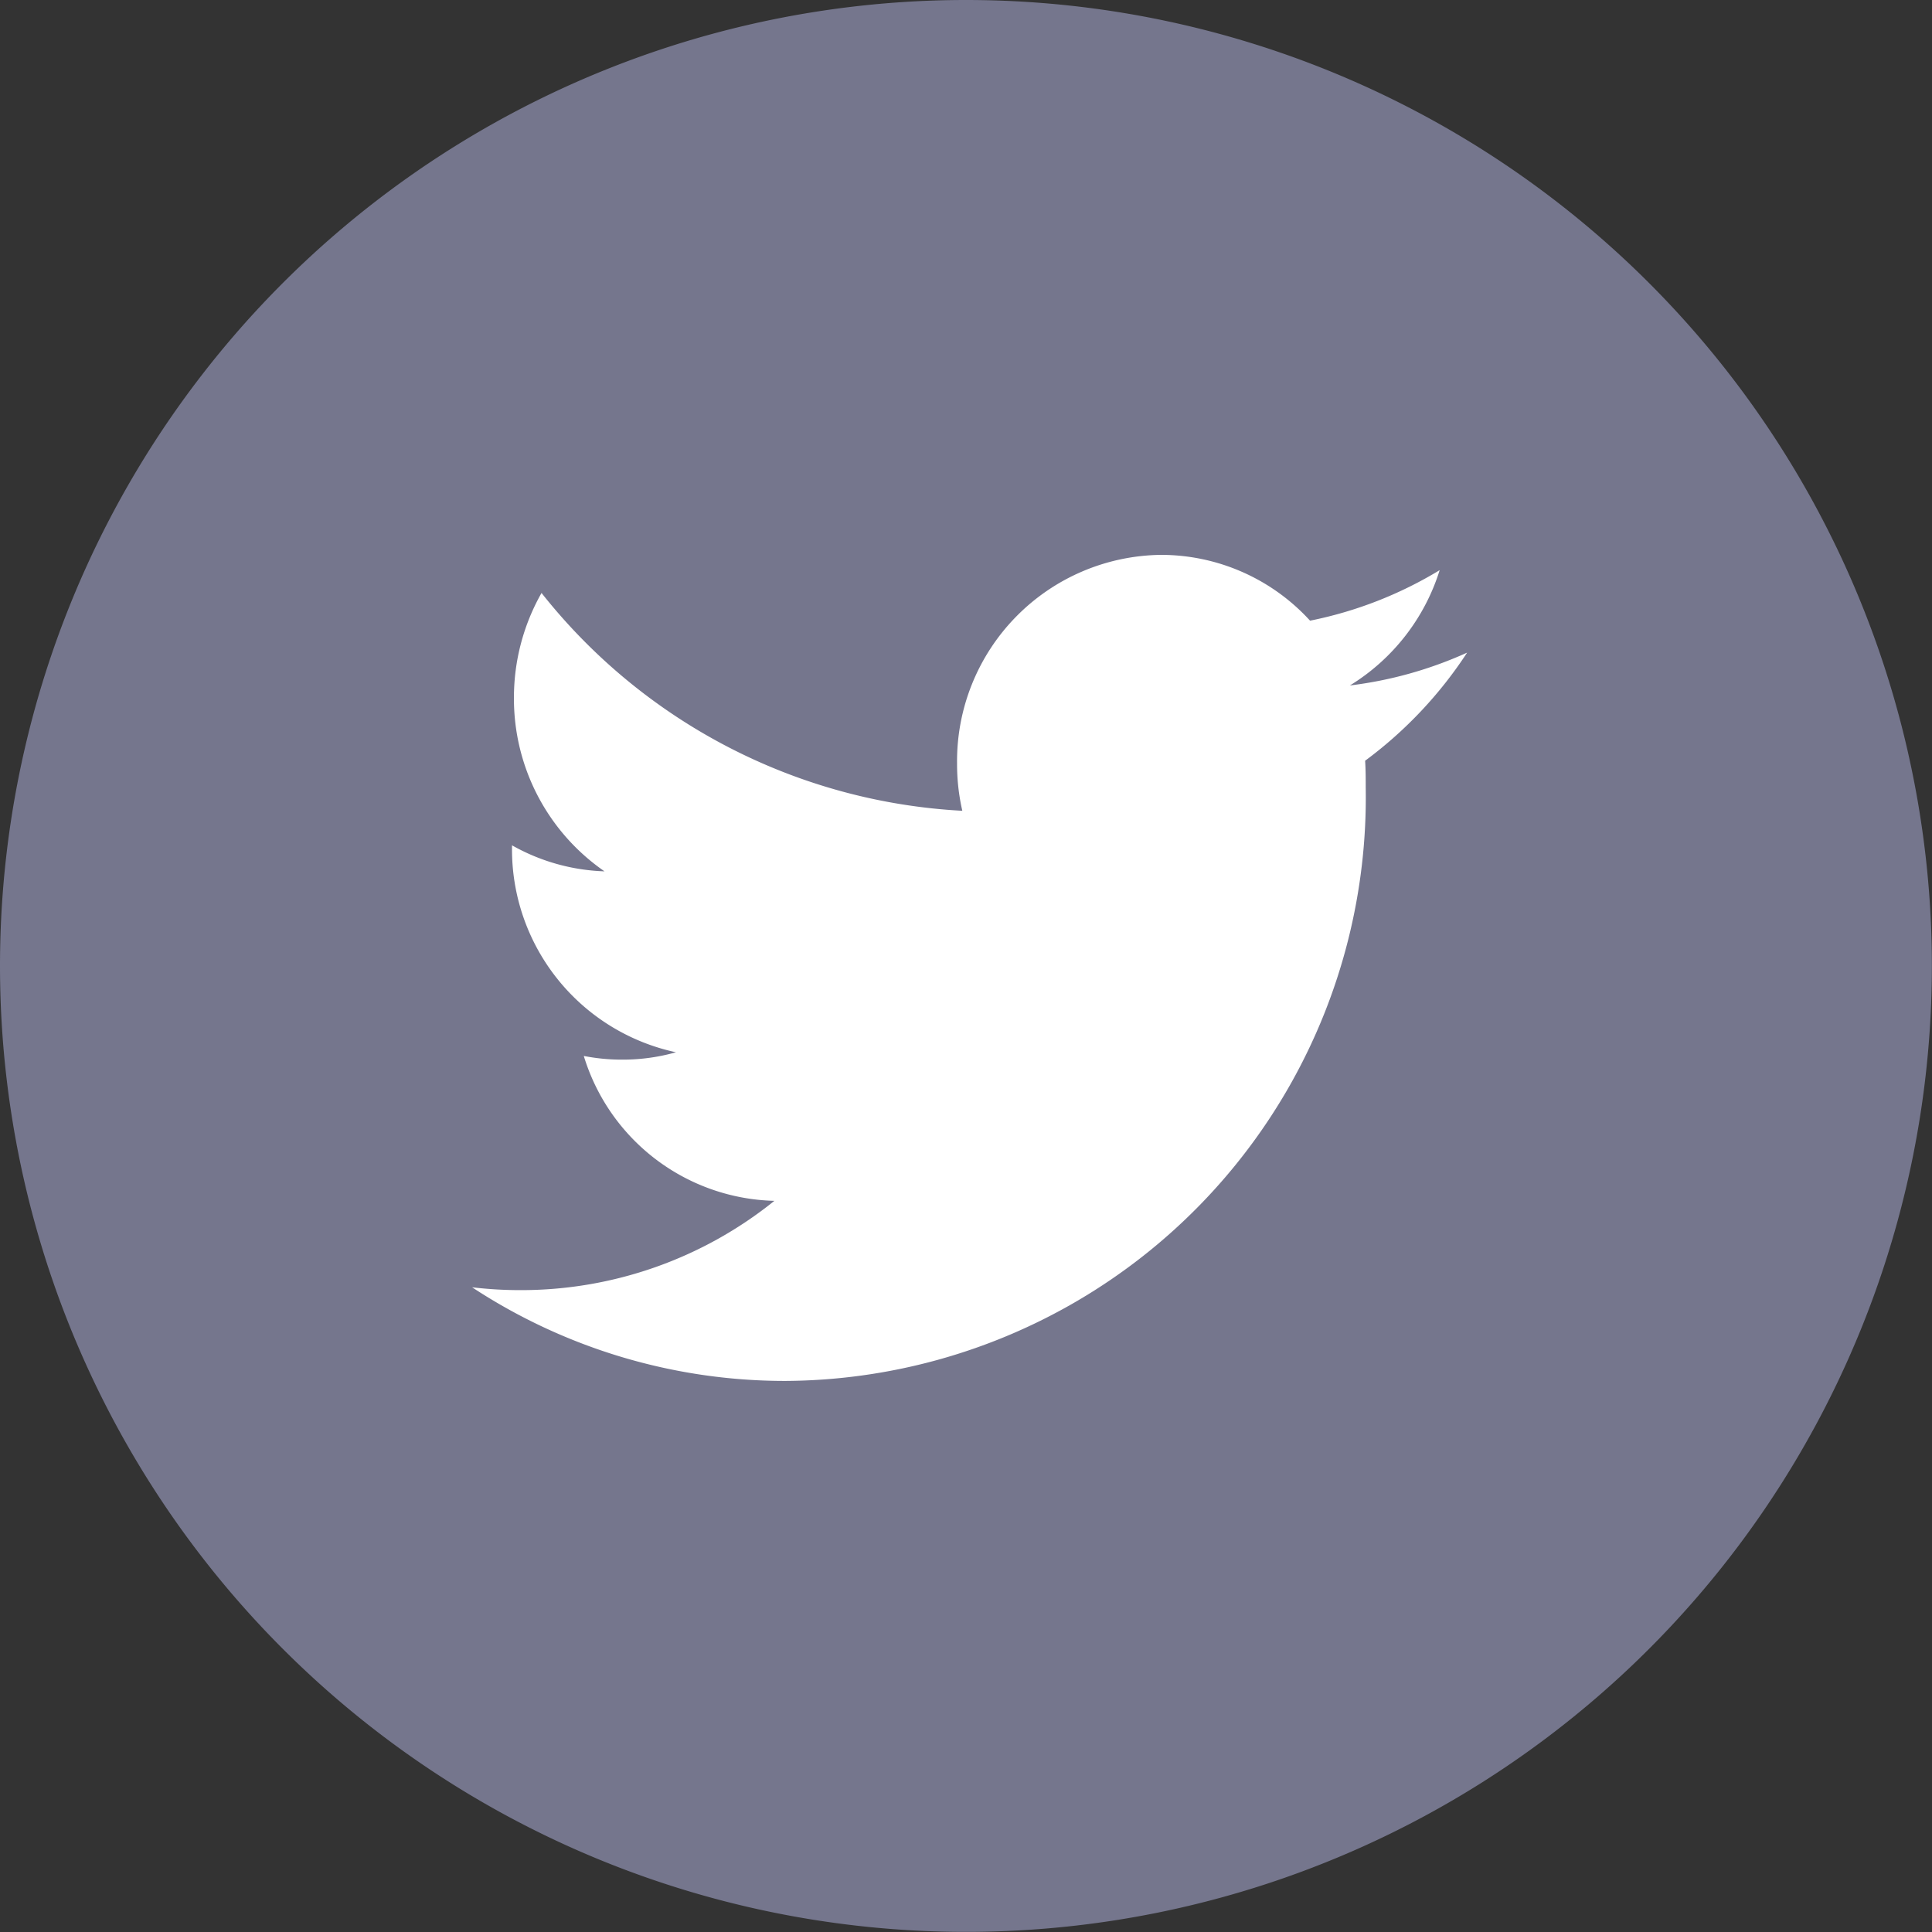 <svg xmlns="http://www.w3.org/2000/svg" width="32.002" height="32.002" viewBox="0 0 32.002 32.002">
    <rect x="0" y="0" width="32.002" height="32.002" fill="#333333" stroke="none"/>
    <g>
        <g>
            <g>
                <path fill="#75768d" d="M16 0A16 16 0 1 1 0 16 16 16 0 0 1 16 0z" transform="translate(4227 5259.068) translate(-4227 -5259.068)"/>
            </g>
            <g>
                <g>
                    <path fill="#fff" d="M-.558-.02A6.638 6.638 0 0 1-2.5.524a3.444 3.444 0 0 0 1.487-1.91 6.655 6.655 0 0 1-2.147.837 3.342 3.342 0 0 0-2.467-1.09 3.417 3.417 0 0 0-3.38 3.453 3.455 3.455 0 0 0 .087.786 9.532 9.532 0 0 1-6.97-3.608 3.511 3.511 0 0 0-.457 1.737 3.474 3.474 0 0 0 1.5 2.874 3.329 3.329 0 0 1-1.532-.431v.042A3.437 3.437 0 0 0-13.663 6.6a3.232 3.232 0 0 1-.892.122 3.276 3.276 0 0 1-.635-.061 3.387 3.387 0 0 0 3.157 2.4 6.689 6.689 0 0 1-4.2 1.479 6.768 6.768 0 0 1-.807-.047 9.437 9.437 0 0 0 5.182 1.551 9.665 9.665 0 0 0 9.62-9.826c0-.15 0-.3-.01-.447A6.963 6.963 0 0 0-.558-.02" transform="translate(4227 5259.068) translate(-4227 -5259.068) translate(7.823 9.191) translate(17.037 1.639)"/>
                </g>
            </g>
        </g>
    </g>
</svg>
